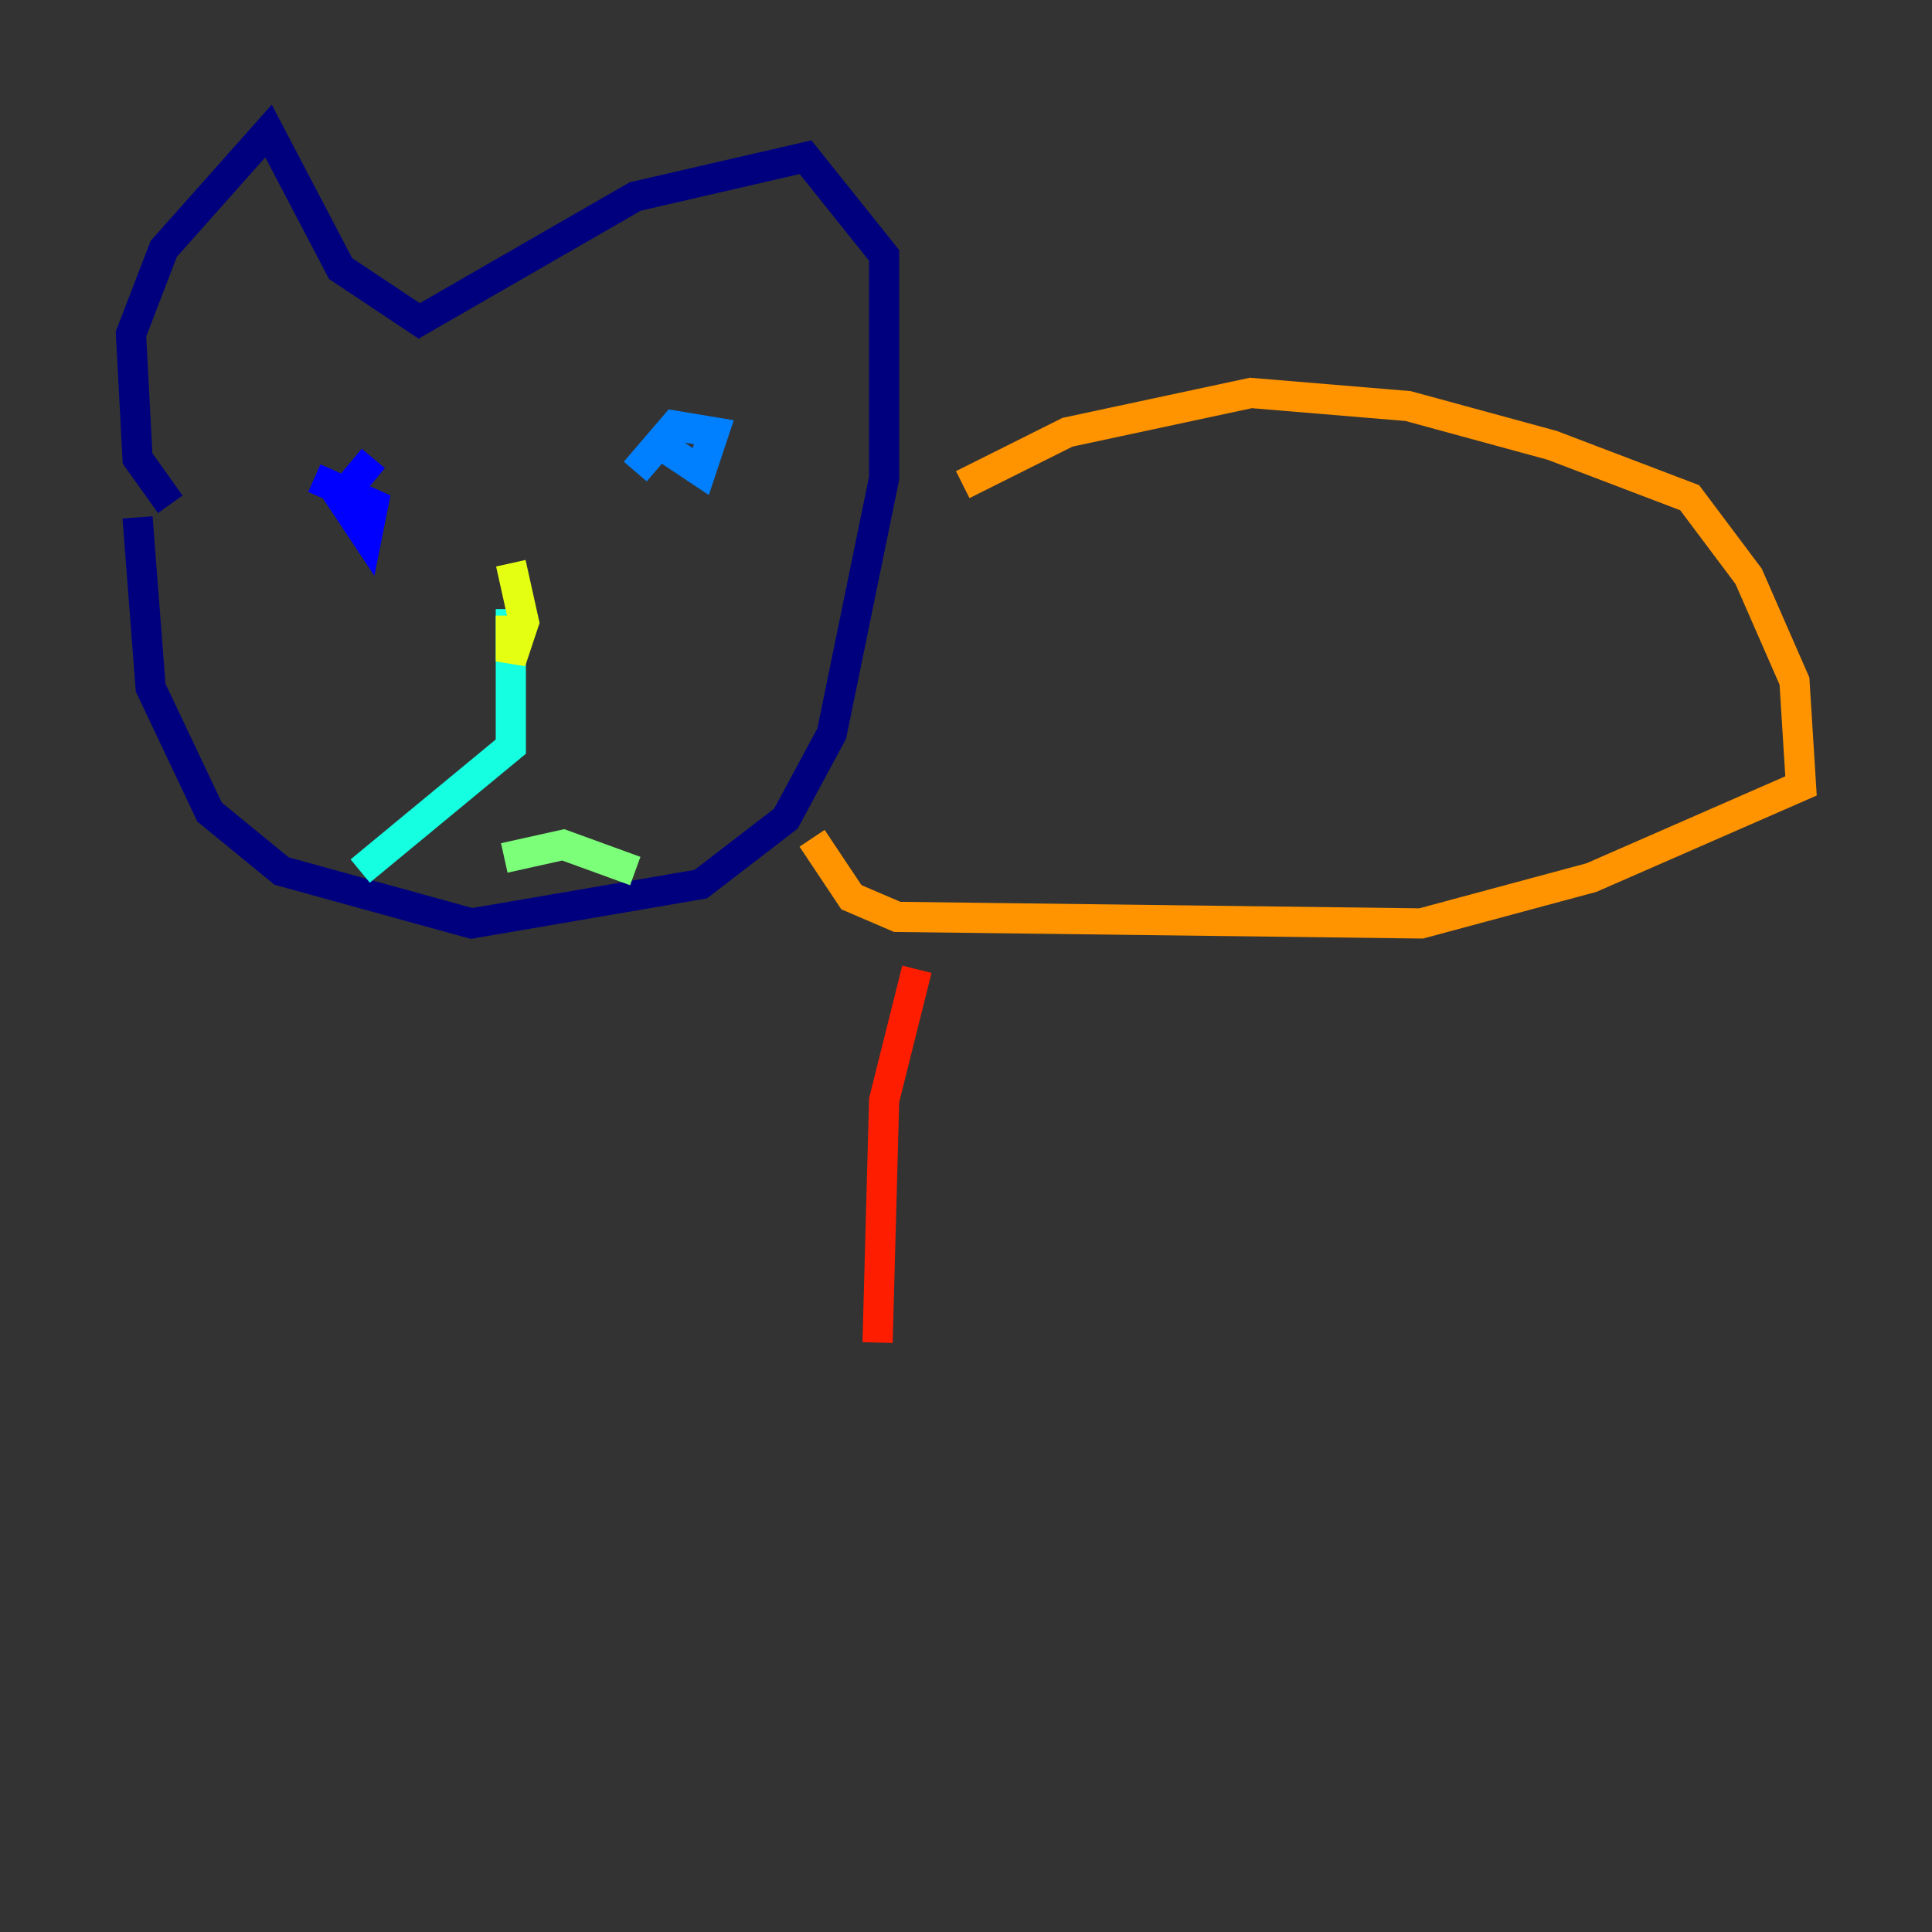 <?xml version="1.0" encoding="utf-8" ?>
<svg baseProfile="tiny" height="128" version="1.2" viewBox="0,0,128,128" width="128" xmlns="http://www.w3.org/2000/svg" xmlns:ev="http://www.w3.org/2001/xml-events" xmlns:xlink="http://www.w3.org/1999/xlink"><rect x="0" y="0" width="128" height="128" fill="#333333" stroke="none"/><defs /><polyline fill="none" points="11.281,33.41 9.112,30.373 8.678,22.129 10.848,16.488 17.79,8.678 22.563,17.79 27.77,21.261 42.088,13.017 53.37,10.414 58.576,16.922 58.576,31.675 55.105,48.597 52.068,54.237 46.427,58.576 31.241,61.18 18.658,57.709 13.885,53.803 9.98,45.559 9.112,34.278" stroke="#00007f" stroke-width="2" /><polyline fill="none" points="24.732,30.373 22.563,32.976 24.298,35.58 24.732,33.41 20.827,31.675" stroke="#0000ff" stroke-width="2" /><polyline fill="none" points="43.824,29.505 46.427,31.241 47.295,28.637 44.691,28.203 42.088,31.241" stroke="#0080ff" stroke-width="2" /><polyline fill="none" points="33.844,40.352 33.844,49.464 23.864,57.709" stroke="#15ffe1" stroke-width="2" /><polyline fill="none" points="33.41,56.841 37.315,55.973 42.088,57.709" stroke="#7cff79" stroke-width="2" /><polyline fill="none" points="33.844,40.786 33.844,43.824 34.712,41.22 33.844,37.315" stroke="#e4ff12" stroke-width="2" /><polyline fill="none" points="63.783,32.108 70.725,28.637 82.875,26.034 93.288,26.902 102.834,29.505 111.946,32.976 115.851,38.183 118.888,45.125 119.322,52.068 105.437,58.142 94.156,61.18 59.444,60.746 56.407,59.444 53.803,55.539" stroke="#ff9400" stroke-width="2" /><polyline fill="none" points="60.746,64.217 58.576,72.895 58.142,88.949" stroke="#ff1d00" stroke-width="2" /><polyline fill="none" points="73.329,59.444 73.329,59.444" stroke="#7f0000" stroke-width="2" /></svg>